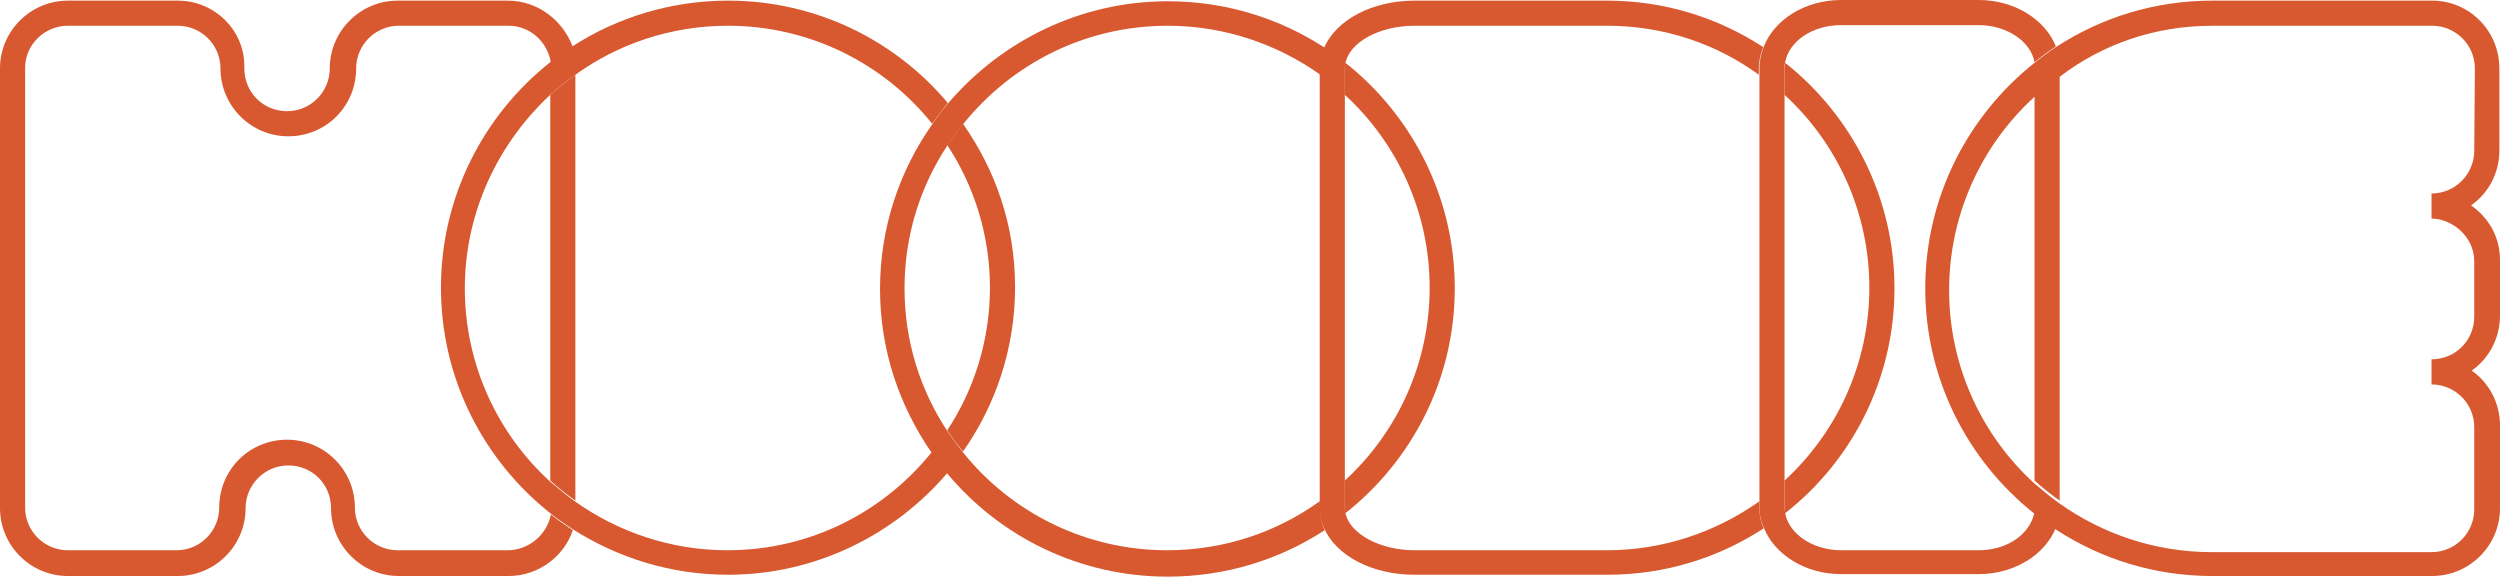 <svg xmlns="http://www.w3.org/2000/svg" xmlns:xlink="http://www.w3.org/1999/xlink" id="Ebene_1" x="0" y="0" version="1.1" viewBox="0 0 398 91.8" xml:space="preserve" style="enable-background:new 0 0 398 91.8"><style type="text/css">.st0{display:none}.st1{display:inline}.st2,.st3{fill:#21409a}.st3{display:inline}.st4{fill:#009444}.st4,.st5,.st6{display:inline}.st5{fill:#fbb040}.st6{fill:#f15a29}.st7{fill:#603913}.st7,.st8,.st9{display:inline}.st8{fill:#392315}.st9{fill:#be1e2d}.st10{fill:#d85930}</style><g id="Layer_1" class="st0"><g id="Subline_white_1_" class="st1"><path d="M12.1,98.5c-0.9,0-1.5,0.7-1.5,1.5v6H3v-6c0-0.9-0.7-1.5-1.5-1.5S0,99.2,0,100v15.2c0,0.8,0.7,1.5,1.5,1.5 S3,116,3,115.2v-6.4h7.6v6.4c0,0.8,0.7,1.5,1.5,1.5c0.9,0,1.5-0.7,1.5-1.5V100C13.7,99.2,13,98.5,12.1,98.5z" class="st2"/><path d="M24.6,98.3c-5.4,0-8.4,3-8.4,9.3c0,6.2,3.1,9.3,8.4,9.3s8.4-3.1,8.4-9.3C33,101.3,30,98.3,24.6,98.3z M24.6,114.2c-3.5,0-5.2-2.2-5.2-6.5c0-4.4,1.7-6.6,5.2-6.6s5.2,2.2,5.2,6.6C29.8,112,28.1,114.2,24.6,114.2z" class="st2"/><path d="M43.3,98.3c-5.4,0-8.4,3-8.4,9.3c0,6.2,3.1,9.3,8.4,9.3s8.4-3.1,8.4-9.3C51.7,101.3,48.6,98.3,43.3,98.3z M43.3,114.2c-3.5,0-5.2-2.2-5.2-6.5c0-4.4,1.7-6.6,5.2-6.6s5.2,2.2,5.2,6.6C48.5,112,46.8,114.2,43.3,114.2z" class="st2"/><path d="M59.3,98.7h-3.6c-0.8,0-1.5,0.7-1.5,1.5V115c0,0.8,0.7,1.5,1.5,1.5h3.6c5.3,0,8.6-2.4,8.6-8.9 S64.6,98.7,59.3,98.7z M59.3,113.8h-2v-12.4h2c3.4,0,5.4,1.6,5.4,6.2C64.8,112.3,62.7,113.8,59.3,113.8z" class="st2"/><path d="M70.4,113.3c-1.1,0-1.8,0.6-1.8,1.8c0,1.2,0.6,1.7,1.8,1.7s1.7-0.6,1.7-1.7C72.2,113.9,71.6,113.3,70.4,113.3 z" class="st2"/><path d="M75.3,98.5c-0.9,0-1.5,0.7-1.5,1.5v15.2c0,0.8,0.7,1.5,1.5,1.5s1.5-0.7,1.5-1.5V100 C76.8,99.2,76.1,98.5,75.3,98.5z" class="st2"/><path d="M90.4,113.8h-7v-4.9h5c0.7,0,1.4-0.6,1.4-1.4c0-0.7-0.6-1.4-1.4-1.4h-5v-4.8h6.7c0.8,0,1.4-0.6,1.4-1.4 s-0.6-1.4-1.4-1.4h-8.3c-0.9,0-1.5,0.7-1.5,1.5v14.8c0,0.8,0.7,1.5,1.5,1.5h8.6c0.8,0,1.4-0.6,1.4-1.4 C91.8,114.4,91.2,113.8,90.4,113.8z" class="st2"/></g><path d="M87.6,76.6c1.3,1.2,2.6,2.2,4,3.2V11.9c-1.4,1-2.7,2.1-4,3.2V76.6z" class="st3"/><path d="M10.8,4.1h17.5c3.7,0,6.8,3,6.8,6.8c0,5.9,4.8,10.8,10.8,10.8s10.8-4.8,10.8-10.8c0-3.7,3-6.8,6.8-6.8H81 c3.4,0,6.2,2.6,6.7,5.9c1.1-0.9,2.3-1.7,3.5-2.5c-1.6-4.3-5.6-7.4-10.4-7.4H63.3c-5.9,0-10.8,4.8-10.8,10.8c0,3.7-3,6.8-6.8,6.8 s-6.8-3-6.8-6.8c0.2-6-4.7-10.8-10.6-10.8H10.8C4.9,0.1,0,4.9,0,10.9v70c0,5.9,4.8,10.8,10.8,10.8h17.5c5.9,0,10.8-4.8,10.8-10.8 c0-3.7,3-6.8,6.8-6.8s6.8,3,6.8,6.8c0,5.9,4.8,10.8,10.8,10.8H81c4.7,0,8.8-3.1,10.2-7.3c-1.2-0.8-2.4-1.6-3.5-2.5 c-0.4,3.3-3.3,5.9-6.7,5.9H63.3c-3.7,0-6.8-3-6.8-6.8c0-5.9-4.8-10.8-10.8-10.8S34.9,75,34.9,81c0,3.7-3,6.8-6.8,6.8H10.8 c-3.7,0-6.8-3-6.8-6.8V11C4,7.1,7.1,4.1,10.8,4.1z" class="st3"/><path d="M87.6,15.1c1.3-1.2,2.6-2.2,4-3.2c6.8-4.9,15.2-7.8,24.3-7.8c13.1,0,24.9,6.1,32.5,15.6 c0.8-1.1,1.6-2.2,2.5-3.3c-8.4-10-21-16.3-35-16.3c-9.1,0-17.7,2.7-24.8,7.3c-1.2,0.8-2.4,1.6-3.5,2.5C77,18.3,70.2,31.3,70.2,45.8 S77,73.3,87.6,81.7c1.1,0.9,2.3,1.7,3.5,2.5c7.2,4.6,15.7,7.3,24.8,7.3c14,0,26.6-6.4,35-16.3c-0.9-1-1.7-2.1-2.5-3.3 c-7.7,9.5-19.4,15.6-32.5,15.6c-9,0-17.4-2.9-24.3-7.8c-1.4-1-2.7-2.1-4-3.2c-8.3-7.6-13.5-18.6-13.5-30.7S79.3,22.8,87.6,15.1z" class="st4"/><path d="M150.8,23.1c4.3,6.5,6.8,14.4,6.8,22.7s-2.5,16.2-6.8,22.7c0.8,1.2,1.6,2.3,2.5,3.4c5.2-7.4,8.3-16.4,8.3-26.2 s-3.1-18.7-8.3-26.2C152.4,20.8,151.6,21.9,150.8,23.1z" class="st4"/><path d="M153.3,19.7c7.7-9.5,19.4-15.6,32.6-15.6c9,0,17.4,2.9,24.3,7.8v-1c0-1.2,0.3-2.3,0.7-3.3 c-7.2-4.7-15.8-7.4-25-7.4c-14,0-26.6,6.4-35,16.3c-0.9,1-1.7,2.1-2.5,3.3c-5.2,7.4-8.3,16.4-8.3,26.2s3.1,18.7,8.3,26.2 c0.8,1.1,1.6,2.2,2.5,3.3c8.4,10,21,16.3,35,16.3c9.2,0,17.8-2.7,25-7.4c-0.5-1-0.7-2.2-0.7-3.3v-1c-6.8,4.9-15.2,7.8-24.3,7.8 c-13.1,0-24.9-6.1-32.5-15.6c-0.9-1.1-1.7-2.3-2.5-3.4c-4.3-6.5-6.8-14.3-6.8-22.7s2.5-16.2,6.8-22.7 C151.6,21.9,152.4,20.8,153.3,19.7z" class="st5"/><path d="M214.2,10c-0.1,0.3-0.1,0.6-0.1,0.9v4.2c8.3,7.6,13.5,18.6,13.5,30.7s-5.2,23.1-13.5,30.7v4.3 c0,0.3,0,0.6,0.1,0.9c10.6-8.4,17.4-21.3,17.4-35.9C231.6,31.3,224.8,18.4,214.2,10z" class="st5"/><path d="M214.1,15.1v-4.3c0-0.3,0-0.6,0.1-0.9c0.7-3.3,5.5-5.9,11-5.9h30.6c9,0,17.4,2.9,24.3,7.8v-1 c0-1.2,0.2-2.3,0.7-3.4c-7.2-4.6-15.7-7.3-24.9-7.3h-30.7c-6.9,0-12.5,3.1-14.4,7.4c-0.5,1-0.7,2.2-0.7,3.3v1v67.9v1 c0,1.2,0.3,2.3,0.7,3.3c1.9,4.4,7.6,7.4,14.4,7.4h30.6c9.2,0,17.7-2.7,24.9-7.4c-0.4-1.1-0.7-2.2-0.7-3.3v-1 c-6.8,4.9-15.2,7.8-24.3,7.8h-30.5c-5.6,0-10.3-2.6-11-5.9c-0.1-0.3-0.1-0.6-0.1-0.9v-4.3V15.1z" class="st6"/><path d="M284.2,10c0,0.3-0.1,0.6-0.1,0.9v4.2c8.3,7.6,13.5,18.6,13.5,30.7s-5.2,23.1-13.5,30.7v4.3 c0,0.3,0,0.6,0.1,0.9c10.6-8.4,17.4-21.4,17.4-35.9S294.8,18.4,284.2,10z" class="st6"/><path d="M323.9,76.6c1.3,1.2,2.6,2.2,4,3.2V11.9c-1.4,1-2.7,2.1-4,3.2V76.6z" class="st7"/><path d="M284.1,15.1v-4.3c0-0.3,0-0.6,0.1-0.9c0.6-3.3,4.3-5.9,8.9-5.9H315c4.5,0,8.3,2.6,8.9,5.9 c1.1-0.9,2.2-1.7,3.4-2.5C325.6,3.1,320.7,0,315,0h-21.9c-5.7,0-10.6,3.1-12.3,7.4c-0.4,1.1-0.7,2.2-0.7,3.4v1v67.9v1 c0,1.2,0.2,2.3,0.7,3.3c1.7,4.3,6.6,7.4,12.3,7.4H315c5.7,0,10.6-3.1,12.3-7.4c-1.2-0.8-2.3-1.6-3.4-2.5c-0.6,3.3-4.3,5.9-8.9,5.9 h-21.9c-4.5,0-8.3-2.6-8.9-5.9c0-0.3-0.1-0.6-0.1-0.9v-4.3V15.1L284.1,15.1z" class="st8"/><path d="M387.2,0.1h-35c-9.2,0-17.7,2.7-24.9,7.4c-1.2,0.8-2.3,1.6-3.4,2.5c-10.6,8.4-17.4,21.4-17.4,35.9 s6.8,27.5,17.4,35.9c1.1,0.9,2.2,1.7,3.4,2.5c7.2,4.7,15.7,7.4,24.9,7.4h35c5.9,0,10.8-4.8,10.8-10.8V67.7c0-3.6-1.8-6.8-4.5-8.7 c2.7-1.9,4.5-5.1,4.5-8.8v-8.8c0-3.8-1.9-6.8-4.6-8.7c2.8-1.9,4.6-5.2,4.6-8.8v-13C397.9,4.9,393.1,0.1,387.2,0.1z M393.9,24 c0,3.7-3,6.8-6.8,6.8v4c3.2,0,6.8,2.8,6.8,6.8v8.8c0,3.8-3,6.8-6.8,6.8v4c3.7,0,6.8,3,6.8,6.8v13.1c0,3.7-3,6.8-6.8,6.8h-35 c-9,0-17.4-2.9-24.3-7.8c-1.4-1-2.7-2.1-4-3.2c-8.3-7.6-13.5-18.6-13.5-30.7s5.2-23.1,13.5-30.7c1.3-1.2,2.6-2.2,4-3.2 c6.9-5.3,15.3-8.2,24.4-8.2h35c3.7,0,6.8,3,6.8,6.8L393.9,24L393.9,24z" class="st9"/></g><path d="M87.6,15.1v61.4c1.3,1.2,2.6,2.2,4,3.2V11.9C90.2,12.9,88.8,14,87.6,15.1z" class="st10"/><path d="M80.8,87.6H63.3c-3.7,0-6.8-3-6.8-6.8c0-5.9-4.8-10.8-10.8-10.8s-10.8,4.8-10.8,10.8c0,3.7-3,6.8-6.8,6.8H10.8	c-3.7,0-6.8-3-6.8-6.8v-70c0-3.7,3.1-6.7,6.8-6.7h17.5c3.7,0,6.8,3,6.8,6.8c0,5.9,4.8,10.8,10.8,10.8s10.8-4.8,10.8-10.8	c0-3.7,3-6.8,6.8-6.8H81c3.4,0,6.2,2.6,6.7,5.9c1.1-0.9,2.3-1.7,3.5-2.5c-1.6-4.3-5.6-7.4-10.4-7.4H63.3c-5.9,0-10.8,4.8-10.8,10.8	c0,3.7-3,6.8-6.8,6.8s-6.8-3-6.8-6.8c0.2-6-4.7-10.8-10.6-10.8H10.8C4.9,0.1,0,4.9,0,10.9v70c0,5.9,4.8,10.8,10.8,10.8h17.5	c5.9,0,10.8-4.8,10.8-10.8c0-3.7,3-6.8,6.8-6.8s6.8,3,6.8,6.8c0,5.9,4.8,10.8,10.8,10.8H81c4.7,0,8.8-3.1,10.2-7.3	c-1.2-0.8-2.4-1.6-3.5-2.5C87.1,85.1,84.2,87.6,80.8,87.6z" class="st10"/><path d="M115.8,87.6c-9,0-17.4-2.9-24.3-7.8c-1.4-1-2.7-2.1-4-3.2C79.2,69,74,58,74,45.9s5.3-23.1,13.6-30.8	c1.3-1.2,2.6-2.2,4-3.2c6.8-4.9,15.2-7.8,24.3-7.8c13.1,0,24.9,6.1,32.5,15.6c0.8-1.1,1.6-2.2,2.5-3.3c-8.4-10-21-16.3-35-16.3	c-9.1,0-17.7,2.7-24.8,7.3c-1.2,0.8-2.4,1.6-3.5,2.5C77,18.3,70.2,31.3,70.2,45.8S77,73.3,87.6,81.7c1.1,0.9,2.3,1.7,3.5,2.5	c7.2,4.6,15.7,7.3,24.8,7.3c14,0,26.6-6.4,35-16.3c-0.9-1-1.7-2.1-2.5-3.3C140.7,81.5,129,87.6,115.8,87.6z" class="st10"/><path d="M153.3,19.7c-0.9,1.1-1.7,2.3-2.5,3.4c4.3,6.5,6.8,14.4,6.8,22.7s-2.5,16.2-6.8,22.7c0.8,1.2,1.6,2.3,2.5,3.4	c5.2-7.4,8.3-16.4,8.3-26.2S158.5,27.1,153.3,19.7z" class="st10"/><path d="M210.1,79.8c-6.8,4.9-15.2,7.8-24.3,7.8c-13.1,0-24.9-6.1-32.5-15.6c-0.9-1.1-1.7-2.3-2.5-3.4	c-4.3-6.5-6.8-14.3-6.8-22.7s2.5-16.2,6.8-22.7c0.8-1.2,1.6-2.3,2.5-3.4c7.7-9.6,19.4-15.7,32.6-15.7c9,0,17.4,2.9,24.3,7.8v-1	c0-1.2,0.3-2.3,0.7-3.3c-7.2-4.7-15.8-7.4-25-7.4c-14,0-26.6,6.4-35,16.3c-0.9,1-1.7,2.1-2.5,3.3c-5.2,7.4-8.3,16.4-8.3,26.2	s3.1,18.7,8.3,26.2c0.8,1.1,1.6,2.2,2.5,3.3c8.4,10,21,16.3,35,16.3c9.2,0,17.8-2.7,25-7.4c-0.5-1-0.7-2.2-0.7-3.3L210.1,79.8	L210.1,79.8z" class="st10"/><path d="M231.6,45.9c0-14.5-6.8-27.5-17.4-35.9c-0.1,0.3-0.1,0.6-0.1,0.9v4.2c8.3,7.6,13.5,18.6,13.5,30.7	s-5.2,23.1-13.5,30.7v4.3c0,0.3,0,0.6,0.1,0.9C224.8,73.3,231.6,60.4,231.6,45.9z" class="st10"/><path d="M225.2,4.1c-5.6,0-10.3,2.6-11,5.9c-0.1,0.3-0.1,0.6-0.1,0.9v4.2v61.4v4.3c0,0.3,0,0.6,0.1,0.9	c0.7,3.3,5.5,5.9,11,5.9h30.6c9,0,17.4-2.9,24.3-7.8v1c0,1.2,0.2,2.3,0.7,3.3c-7.2,4.7-15.7,7.4-24.9,7.4h-30.7	c-6.9,0-12.5-3.1-14.4-7.4c-0.5-1-0.7-2.2-0.7-3.3v-1V11.9v-1c0-1.2,0.3-2.3,0.7-3.3c1.9-4.4,7.6-7.5,14.4-7.5h30.6	c9.2,0,17.7,2.7,24.9,7.4c-0.4,1.1-0.7,2.2-0.7,3.4v1c-6.7-4.9-15.1-7.8-24.1-7.8H225.2z" class="st10"/><path d="M301.6,45.9c0-14.5-6.8-27.5-17.4-35.9c0,0.3-0.1,0.6-0.1,0.9v4.2c8.3,7.6,13.5,18.6,13.5,30.7	s-5.2,23.1-13.5,30.7v4.3c0,0.3,0,0.6,0.1,0.9C294.8,73.4,301.6,60.4,301.6,45.9z" class="st10"/><path d="M323.9,15.1v61.4c1.3,1.2,2.6,2.2,4,3.2V11.9C326.5,12.9,325.2,14,323.9,15.1z" class="st10"/><path d="M315,87.6h-21.9c-4.5,0-8.3-2.6-8.9-5.9c0-0.3-0.1-0.6-0.1-0.9v-4.3V15.1v-4.3c0-0.3,0-0.6,0.1-0.9	c0.6-3.3,4.3-5.9,8.9-5.9H315c4.5,0,8.3,2.6,8.9,5.9c1.1-0.9,2.2-1.7,3.4-2.5C325.6,3.1,320.7,0,315,0h-21.9	c-5.7,0-10.6,3.1-12.3,7.4c-0.4,1.1-0.7,2.2-0.7,3.4v1v67.9v1c0,1.2,0.2,2.3,0.7,3.3c1.7,4.3,6.6,7.4,12.3,7.4H315	c5.7,0,10.6-3.1,12.3-7.4c-1.2-0.8-2.3-1.6-3.4-2.5C323.2,85.1,319.5,87.6,315,87.6z" class="st10"/><path d="M397.9,24V10.9c0-6-4.8-10.8-10.7-10.8h-35c-9.2,0-17.7,2.7-24.9,7.4c-1.2,0.8-2.3,1.6-3.4,2.5	c-10.6,8.4-17.4,21.4-17.4,35.9s6.8,27.5,17.4,35.9c1.1,0.9,2.2,1.7,3.4,2.5c7.2,4.7,15.7,7.4,24.9,7.4h35c5.9,0,10.8-4.8,10.8-10.8	V67.7c0-3.6-1.8-6.8-4.5-8.7c2.7-1.9,4.5-5.1,4.5-8.8v-8.8c0-3.8-1.9-6.8-4.6-8.7C396.1,30.8,397.9,27.6,397.9,24z M393.9,24	c0,3.7-3,6.8-6.8,6.8v4c3.2,0,6.8,2.8,6.8,6.8v8.8c0,3.8-3,6.8-6.8,6.8v4c3.7,0,6.8,3,6.8,6.8v13.1c0,3.7-3,6.8-6.8,6.8h-35	c-9,0-17.4-2.9-24.3-7.8c-1.4-1-2.7-2.1-4-3.2c-8.3-7.6-13.5-18.6-13.5-30.7s5.2-23.1,13.5-30.7c1.3-1.2,2.6-2.2,4-3.2	c6.9-5.3,15.3-8.2,24.4-8.2h35c3.7,0,6.8,3,6.8,6.8L393.9,24L393.9,24z" class="st10"/></svg>